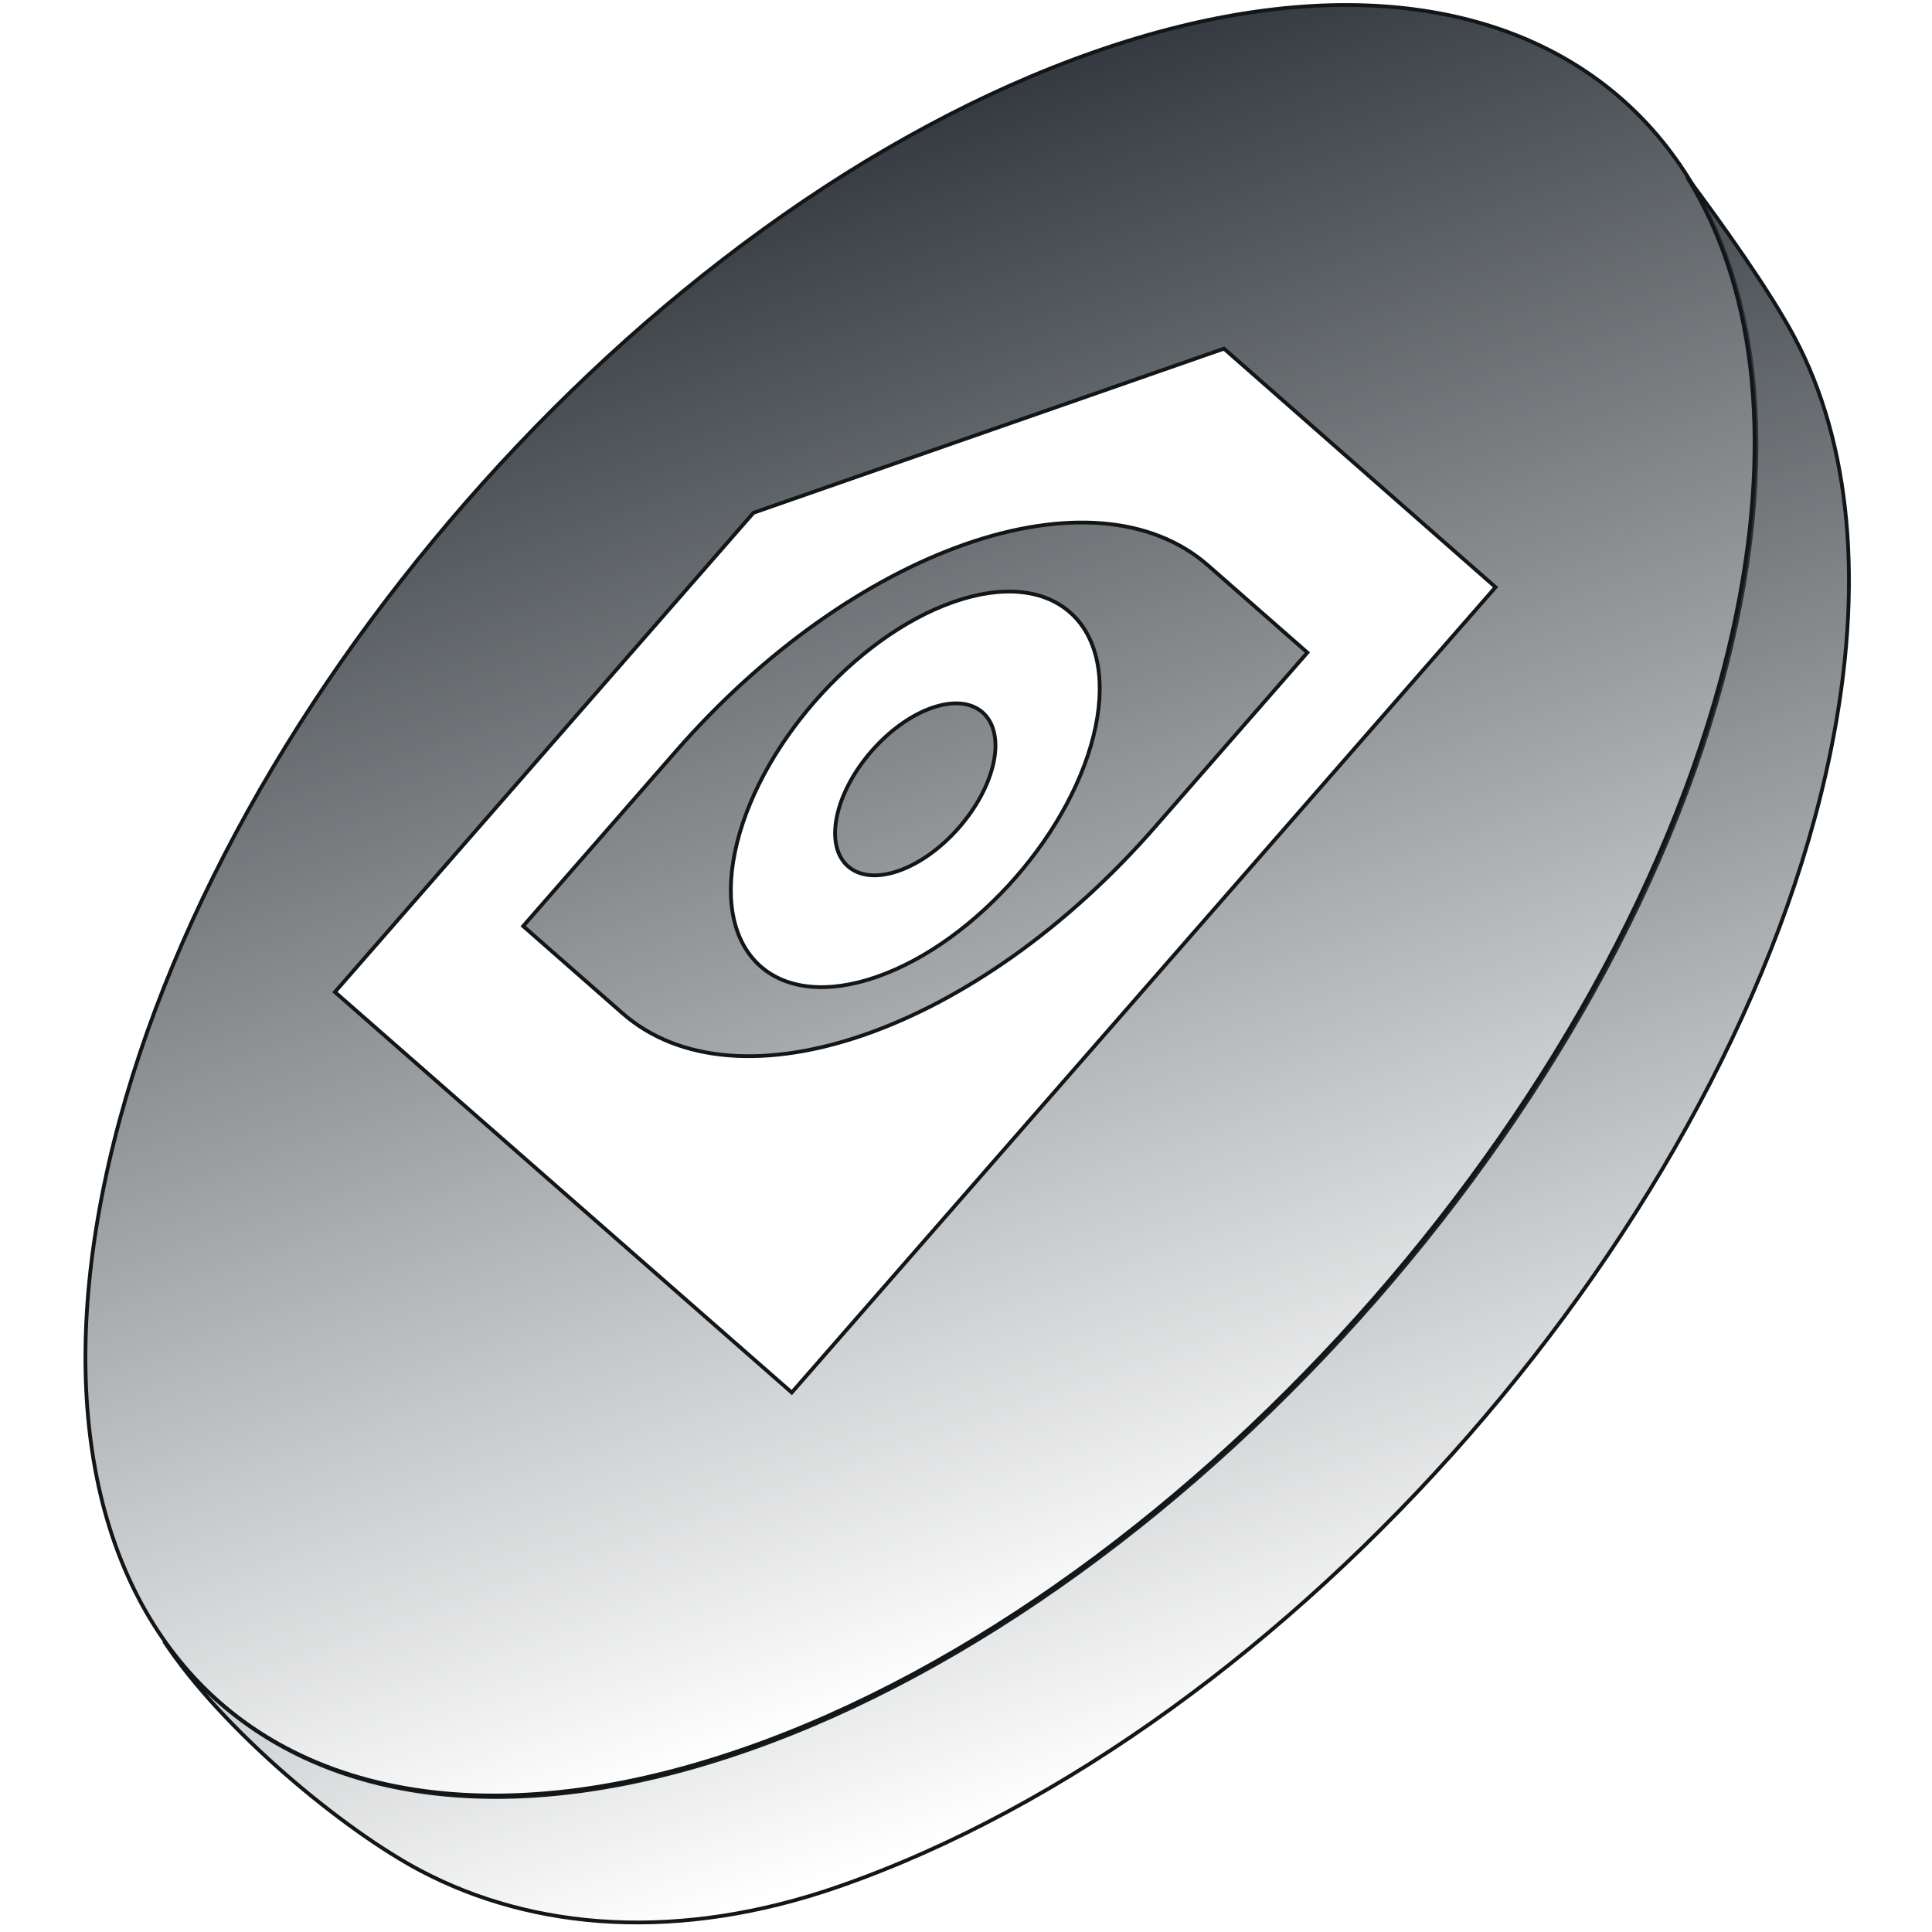 <svg width="512" height="512" viewBox="0 0 512 512" fill="none" xmlns="http://www.w3.org/2000/svg">
<path fill-rule="evenodd" clip-rule="evenodd" d="M197.968 463.823C317.548 422.111 435.121 287.539 460.575 163.249C486.028 38.959 409.723 -27.984 290.143 13.728C170.563 55.44 52.99 190.012 27.537 314.302C2.083 438.592 78.388 505.535 197.968 463.823ZM199.674 135.89L88.755 262.897L209.822 369.033L396.333 155.606L324.368 92.394L199.674 135.89ZM178.975 199.272C226.135 145.158 289.748 122.968 320.295 149.976L346.469 172.939L306.139 219.1C258.98 273.213 195.366 295.403 164.82 268.395L138.646 245.433L178.975 199.272ZM194.758 225.859C189.137 253.309 205.995 268.073 232.383 258.868C258.771 249.663 284.735 219.962 290.357 192.512C295.978 165.062 279.12 150.299 252.732 159.504C226.344 168.708 200.379 198.409 194.758 225.859ZM238.134 230.787C226.661 234.789 219.331 228.37 221.775 216.435C224.219 204.5 235.508 191.587 246.981 187.585C258.454 183.583 265.784 190.002 263.34 201.936C260.896 213.871 249.607 226.785 238.134 230.787Z" fill="url(#paint0_linear_128_10542)"/>
<path d="M460.575 163.249L460.085 163.148L460.085 163.148L460.575 163.249ZM197.968 463.823L198.133 464.295L198.133 464.295L197.968 463.823ZM290.143 13.728L289.979 13.256L289.979 13.256L290.143 13.728ZM88.755 262.897L88.378 262.568L88.05 262.944L88.425 263.273L88.755 262.897ZM199.674 135.89L199.51 135.418L199.385 135.461L199.298 135.561L199.674 135.89ZM209.822 369.033L209.493 369.409L209.869 369.739L210.199 369.362L209.822 369.033ZM396.333 155.606L396.71 155.935L397.038 155.56L396.663 155.231L396.333 155.606ZM324.368 92.394L324.698 92.018L324.479 91.826L324.204 91.922L324.368 92.394ZM320.295 149.976L319.964 150.351L319.965 150.352L320.295 149.976ZM178.975 199.272L179.352 199.601L179.352 199.6L178.975 199.272ZM346.469 172.939L346.845 173.268L347.174 172.893L346.799 172.563L346.469 172.939ZM306.139 219.1L305.763 218.771L305.762 218.771L306.139 219.1ZM164.82 268.395L165.151 268.021L165.149 268.02L164.82 268.395ZM138.646 245.433L138.269 245.104L137.941 245.48L138.316 245.809L138.646 245.433ZM232.383 258.868L232.548 259.34L232.548 259.34L232.383 258.868ZM194.758 225.859L195.248 225.96L195.248 225.96L194.758 225.859ZM252.732 159.504L252.896 159.976L252.896 159.976L252.732 159.504ZM238.134 230.787L237.969 230.315L237.969 230.315L238.134 230.787ZM246.981 187.585L247.146 188.057L247.146 188.057L246.981 187.585ZM263.34 201.936L262.85 201.836L262.85 201.836L263.34 201.936ZM460.085 163.148C447.38 225.189 411.673 289.828 364.192 344.174C316.712 398.519 257.492 442.53 197.804 463.351L198.133 464.295C258.024 443.403 317.382 399.272 364.946 344.832C412.51 290.391 448.316 225.599 461.065 163.349L460.085 163.148ZM290.308 14.2C350.001 -6.622 398.76 -0.282 429.417 26.613C460.074 53.509 472.791 101.104 460.085 163.148L461.065 163.349C473.812 101.104 461.103 53.081 430.076 25.862C399.049 -1.359 349.866 -7.634 289.979 13.256L290.308 14.2ZM28.027 314.402C40.732 252.362 76.438 187.723 123.919 133.377C171.4 79.032 230.619 35.021 290.308 14.2L289.979 13.256C230.087 34.147 170.73 78.278 123.166 132.719C75.602 187.16 39.795 251.952 27.047 314.202L28.027 314.402ZM197.804 463.351C138.111 484.173 89.352 477.833 58.695 450.938C28.037 424.042 15.32 376.447 28.027 314.402L27.047 314.202C14.3 376.447 27.009 424.469 58.035 451.689C89.062 478.909 138.246 485.185 198.133 464.295L197.804 463.351ZM89.131 263.226L200.051 136.219L199.298 135.561L88.378 262.568L89.131 263.226ZM210.152 368.657L89.084 262.521L88.425 263.273L209.493 369.409L210.152 368.657ZM395.957 155.277L209.446 368.704L210.199 369.362L396.71 155.935L395.957 155.277ZM324.038 92.769L396.003 155.982L396.663 155.231L324.698 92.018L324.038 92.769ZM199.839 136.362L324.533 92.866L324.204 91.922L199.51 135.418L199.839 136.362ZM320.626 149.602C305.158 135.925 281.396 134.768 255.7 143.731C229.988 152.7 202.225 171.833 178.598 198.943L179.352 199.6C202.885 172.597 230.509 153.578 256.03 144.676C281.568 135.767 304.886 137.02 319.964 150.351L320.626 149.602ZM346.799 172.563L320.625 149.6L319.965 150.352L346.139 173.315L346.799 172.563ZM306.516 219.429L346.845 173.268L346.092 172.61L305.763 218.771L306.516 219.429ZM164.488 268.77C179.957 282.447 203.719 283.603 229.414 274.64C255.127 265.671 282.89 246.539 306.516 219.428L305.762 218.771C282.229 245.774 254.606 264.794 229.085 273.696C203.547 282.604 180.229 281.352 165.151 268.021L164.488 268.77ZM138.316 245.809L164.49 268.771L165.149 268.02L138.975 245.057L138.316 245.809ZM178.599 198.943L138.269 245.104L139.022 245.762L179.352 199.601L178.599 198.943ZM232.218 258.396C219.121 262.964 208.522 261.543 201.897 255.733C195.271 249.923 192.458 239.584 195.248 225.96L194.268 225.759C191.437 239.584 194.242 250.352 201.237 256.485C208.233 262.619 219.256 263.976 232.548 259.34L232.218 258.396ZM289.867 192.412C287.078 206.032 279.231 220.244 268.781 232.203C258.33 244.162 245.311 253.829 232.218 258.396L232.548 259.34C245.843 254.702 259 244.916 269.534 232.861C280.068 220.806 288.014 206.442 290.847 192.613L289.867 192.412ZM252.896 159.976C265.993 155.407 276.593 156.829 283.218 162.638C289.844 168.448 292.657 178.787 289.867 192.412L290.847 192.613C293.678 178.787 290.872 168.02 283.877 161.887C276.882 155.753 265.858 154.395 252.567 159.032L252.896 159.976ZM195.248 225.96C198.037 212.34 205.883 198.128 216.334 186.169C226.785 174.209 239.804 164.543 252.896 159.976L252.567 159.032C239.272 163.669 226.115 173.456 215.581 185.511C205.047 197.565 197.1 211.929 194.268 225.759L195.248 225.96ZM221.285 216.335C220.043 222.402 221.26 227.205 224.406 229.963C227.552 232.722 232.465 233.294 238.298 231.259L237.969 230.315C232.33 232.282 227.841 231.645 225.065 229.211C222.289 226.777 221.063 222.403 222.265 216.535L221.285 216.335ZM246.816 187.113C240.978 189.149 235.219 193.438 230.616 198.706C226.012 203.974 222.529 210.263 221.285 216.335L222.265 216.535C223.465 210.673 226.848 204.537 231.369 199.364C235.889 194.191 241.511 190.023 247.146 188.057L246.816 187.113ZM263.829 202.037C265.072 195.969 263.855 191.167 260.709 188.408C257.563 185.65 252.65 185.078 246.816 187.113L247.146 188.057C252.785 186.09 257.273 186.726 260.05 189.16C262.826 191.595 264.051 195.969 262.85 201.836L263.829 202.037ZM238.298 231.259C244.136 229.222 249.896 224.933 254.499 219.665C259.103 214.397 262.586 208.109 263.829 202.037L262.85 201.836C261.649 207.699 258.266 213.835 253.746 219.007C249.226 224.18 243.604 228.349 237.969 230.315L238.298 231.259Z" fill="#121619"/>
<path fill-rule="evenodd" clip-rule="evenodd" d="M460.09 162.857C434.637 287.147 317.064 421.719 197.484 463.431C127.3 487.913 72.023 474.966 43.477 434.963C59.03 458.553 91.045 484.992 111.5 495.776C141.347 511.511 179.822 514.766 222.491 499.882C342.071 458.17 459.644 323.598 485.097 199.308C494.278 154.479 490.221 117.11 475.67 89.609C469.049 77.096 456.284 59.267 447.128 47.002C464.513 74.967 469.975 114.587 460.09 162.857Z" fill="url(#paint1_linear_128_10542)"/>
<path d="M197.484 463.431L197.319 462.959L197.319 462.959L197.484 463.431ZM460.09 162.857L460.58 162.957L460.58 162.957L460.09 162.857ZM43.477 434.963L43.885 434.672L43.06 435.238L43.477 434.963ZM111.5 495.776L111.733 495.334L111.733 495.334L111.5 495.776ZM222.491 499.882L222.656 500.354L222.656 500.354L222.491 499.882ZM485.097 199.308L484.608 199.208L484.608 199.208L485.097 199.308ZM475.67 89.609L475.228 89.843L475.228 89.843L475.67 89.609ZM447.128 47.002L447.529 46.702L446.703 47.265L447.128 47.002ZM197.648 463.903C257.54 443.012 316.897 398.88 364.461 344.44C412.025 289.999 447.832 225.207 460.58 162.957L459.6 162.757C446.895 224.797 411.189 289.436 363.708 343.782C316.227 398.127 257.008 442.138 197.319 462.959L197.648 463.903ZM43.071 435.253C71.795 475.507 127.349 488.425 197.648 463.903L197.319 462.959C127.25 487.401 72.251 474.424 43.885 434.672L43.071 435.253ZM111.733 495.334C101.55 489.965 88.465 480.685 75.979 469.795C63.493 458.905 51.637 446.431 43.895 434.687L43.06 435.238C50.87 447.084 62.798 459.625 75.322 470.548C87.846 481.472 100.995 490.803 111.267 496.218L111.733 495.334ZM222.326 499.41C179.77 514.255 141.442 510.996 111.733 495.334L111.267 496.218C141.253 512.027 179.874 515.278 222.656 500.354L222.326 499.41ZM484.608 199.208C471.902 261.248 436.196 325.887 388.715 380.233C341.234 434.579 282.015 478.589 222.326 499.41L222.656 500.354C282.547 479.463 341.904 435.332 389.468 380.891C437.032 326.45 472.839 261.658 485.587 199.408L484.608 199.208ZM475.228 89.843C489.709 117.212 493.773 154.454 484.608 199.208L485.587 199.408C494.783 154.503 490.733 117.008 476.112 89.375L475.228 89.843ZM446.727 47.301C455.886 59.569 468.627 77.369 475.228 89.843L476.112 89.375C469.47 76.823 456.683 58.966 447.529 46.702L446.727 47.301ZM460.58 162.957C470.482 114.607 465.026 74.845 447.553 46.737L446.703 47.265C464 75.089 469.469 114.567 459.6 162.757L460.58 162.957Z" fill="#121619"/>
<defs>
<linearGradient id="paint0_linear_128_10542" x1="290.144" y1="13.726" x2="420.117" y2="386.331" gradientUnits="userSpaceOnUse">
<stop stop-color="#343A3F"/>
<stop offset="1" stop-color="#343A3F" stop-opacity="0"/>
</linearGradient>
<linearGradient id="paint1_linear_128_10542" x1="313.207" y1="59.076" x2="436.351" y2="424.601" gradientUnits="userSpaceOnUse">
<stop stop-color="#343A3F"/>
<stop offset="1" stop-color="#343A3F" stop-opacity="0"/>
</linearGradient>
</defs>
</svg>
